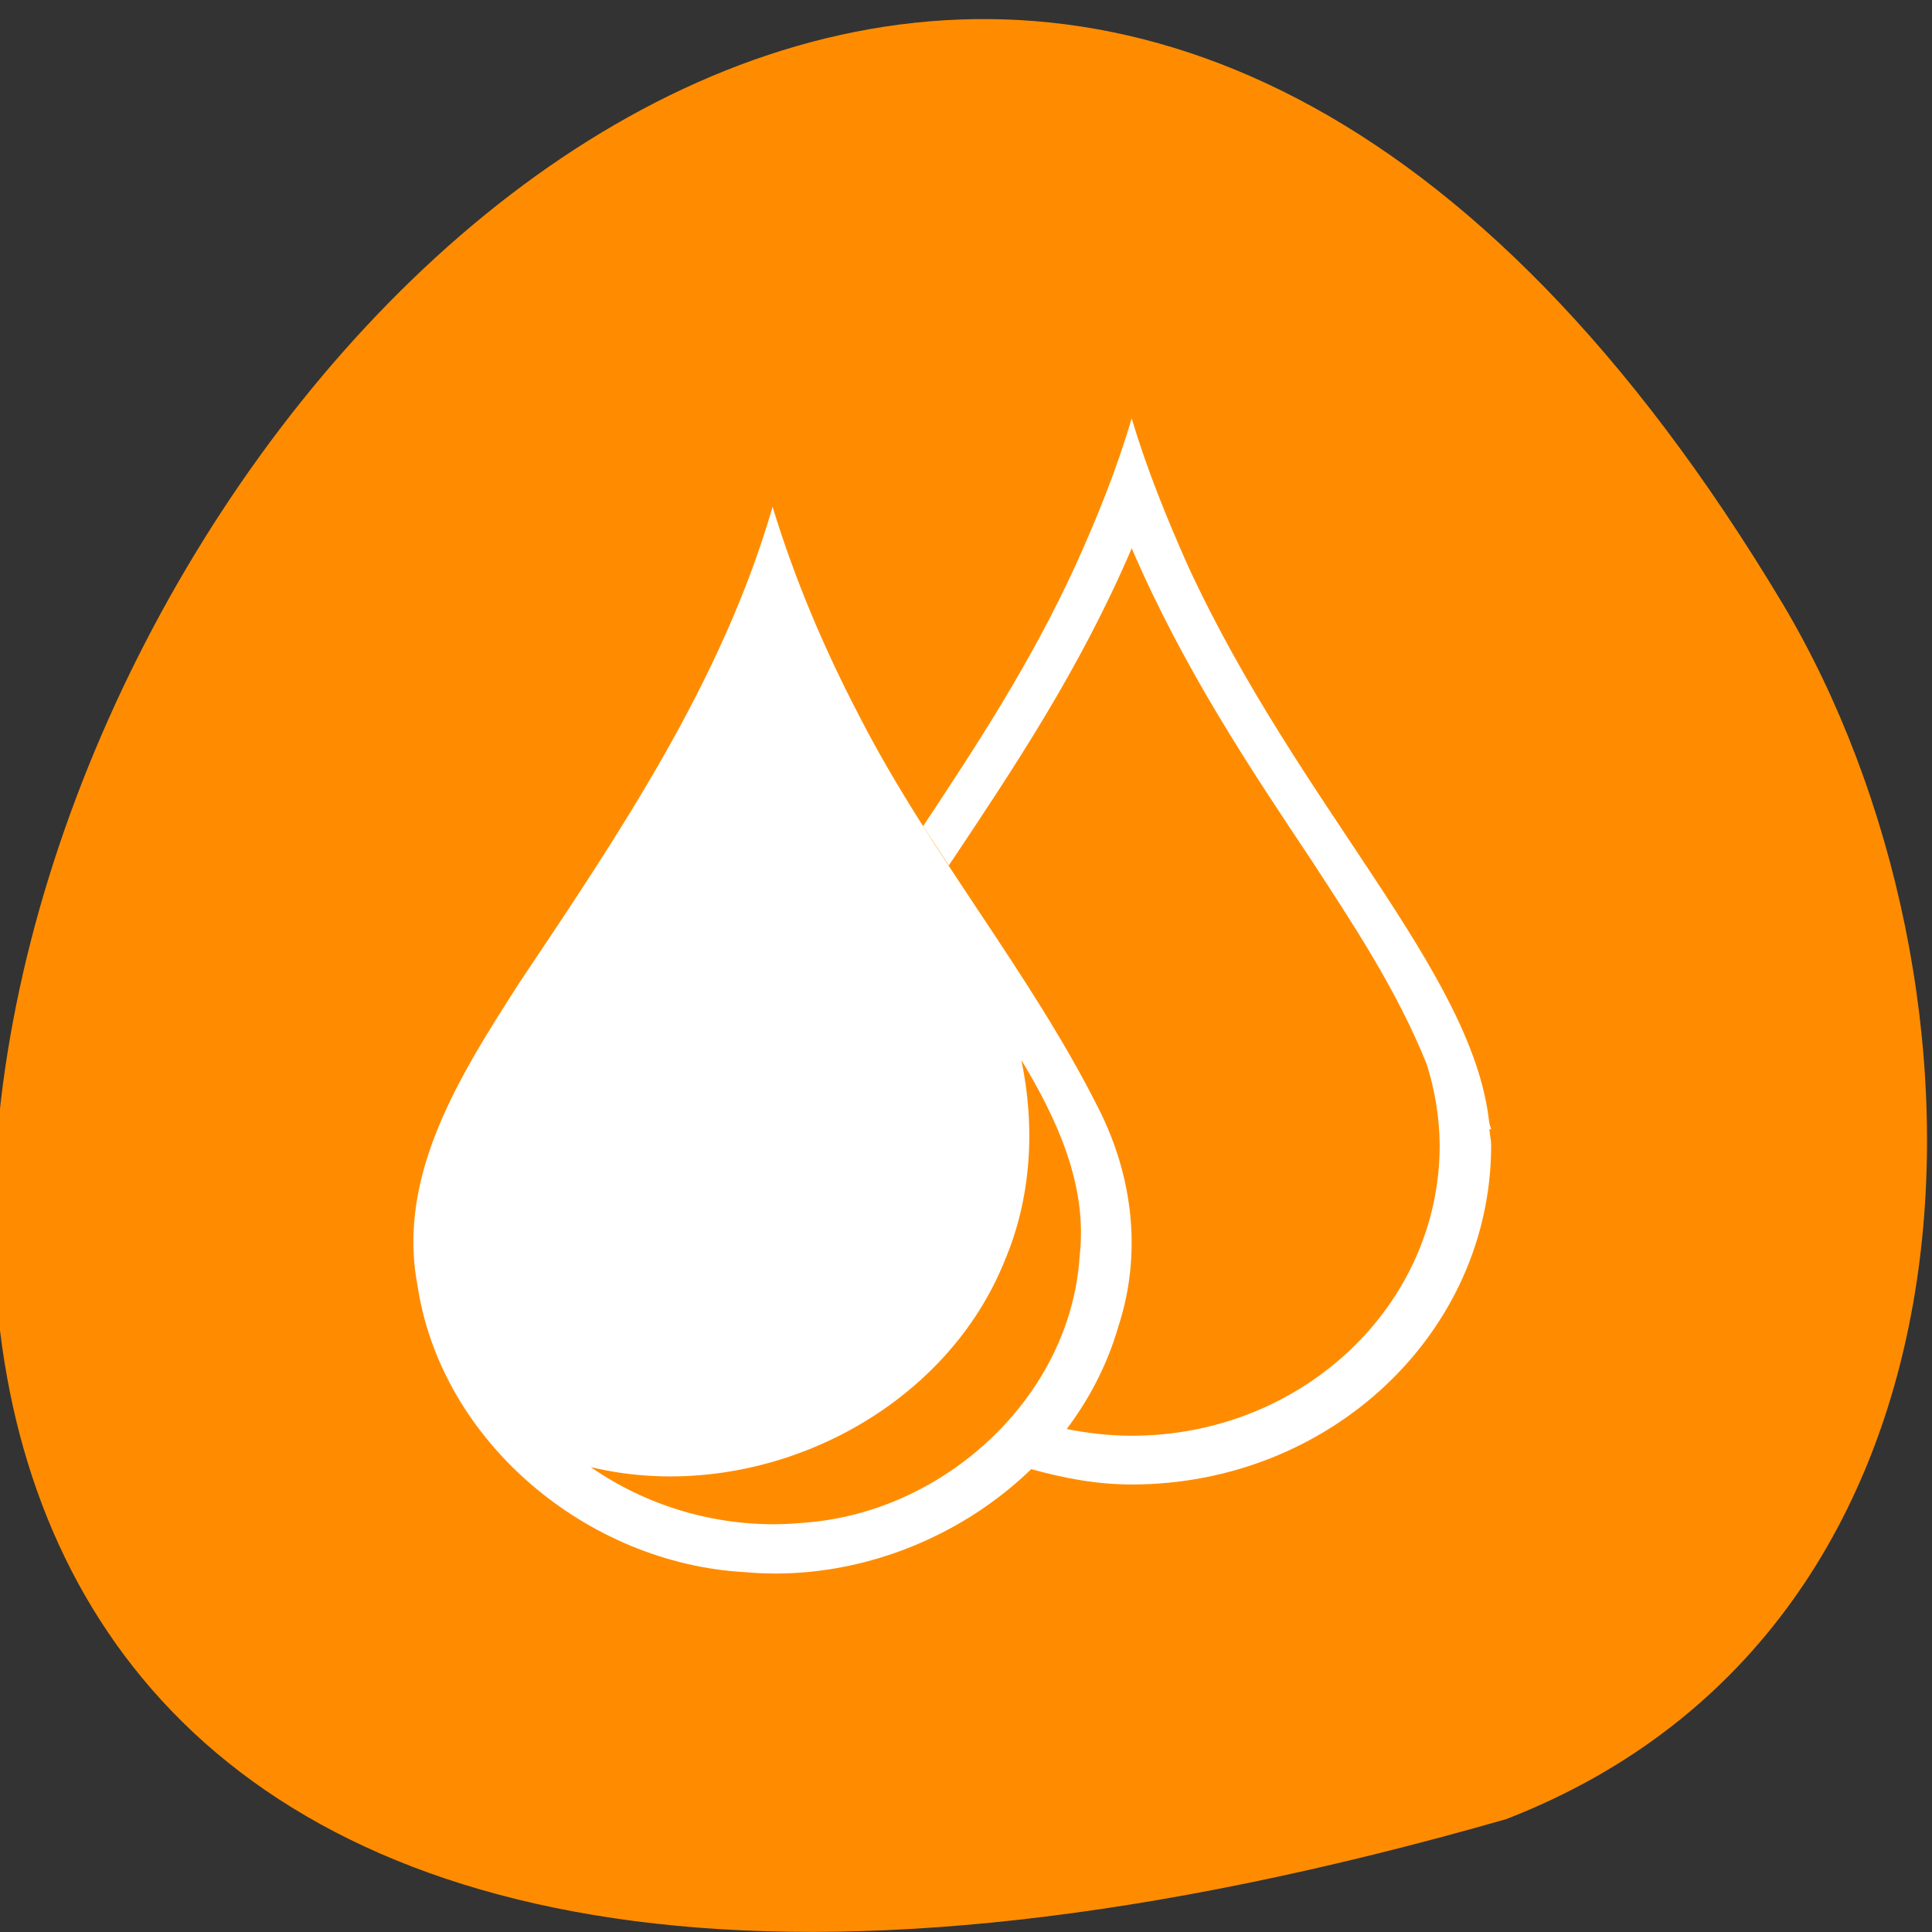 <svg xmlns="http://www.w3.org/2000/svg" viewBox="0 0 22 22"><rect x="0" y="0" width="22" height="22" fill="#333333" stroke="none"/><path d="m 17.15 20.715 c -33.02 9.465 -10.887 -37.29 3.152 -13.836 c 2.563 4.309 2.555 11.625 -3.152 13.836" fill="#ff8c00"/><g fill="#fff"><path d="m 8.797 5.773 c -0.574 1.984 -1.742 3.715 -2.883 5.418 c -0.656 1.023 -1.402 2.18 -1.16 3.445 c 0.266 1.781 1.934 3.168 3.727 3.266 c 1.84 0.168 3.738 -1.012 4.254 -2.797 c 0.27 -0.828 0.168 -1.703 -0.223 -2.477 c -0.785 -1.566 -1.934 -2.922 -2.73 -4.48 c -0.398 -0.762 -0.734 -1.555 -0.984 -2.375 m 2.832 6.297 c 0.406 0.672 0.758 1.43 0.664 2.234 c -0.102 1.602 -1.543 2.922 -3.137 3.035 c -0.852 0.086 -1.73 -0.145 -2.43 -0.633 c 1.867 0.449 3.992 -0.563 4.711 -2.344 c 0.309 -0.723 0.352 -1.535 0.191 -2.297"/><path d="m 12.887 4.762 c -0.168 0.574 -0.395 1.137 -0.645 1.688 c -0.516 1.121 -1.145 2.074 -1.73 2.957 c 0.102 0.16 0.195 0.297 0.293 0.449 c 0.012 -0.023 0.027 -0.047 0.043 -0.066 c 0.672 -1.01 1.449 -2.164 2.039 -3.547 c 0.594 1.383 1.371 2.539 2.043 3.547 c 0.457 0.703 0.973 1.473 1.316 2.328 c 0.094 0.297 0.145 0.605 0.148 0.922 c 0 1.828 -1.57 3.309 -3.508 3.309 c -0.258 0 -0.508 -0.031 -0.75 -0.078 c -0.121 0.16 -0.254 0.316 -0.398 0.457 c 0.367 0.102 0.746 0.176 1.148 0.176 c 2.262 0 4.094 -1.73 4.094 -3.863 c 0 -0.059 -0.016 -0.121 -0.02 -0.18 l 0.02 -0.004 c -0.008 -0.027 -0.02 -0.055 -0.023 -0.082 c -0.191 -1.723 -2.164 -3.59 -3.426 -6.324 c -0.246 -0.551 -0.473 -1.113 -0.645 -1.688"/></g></svg>